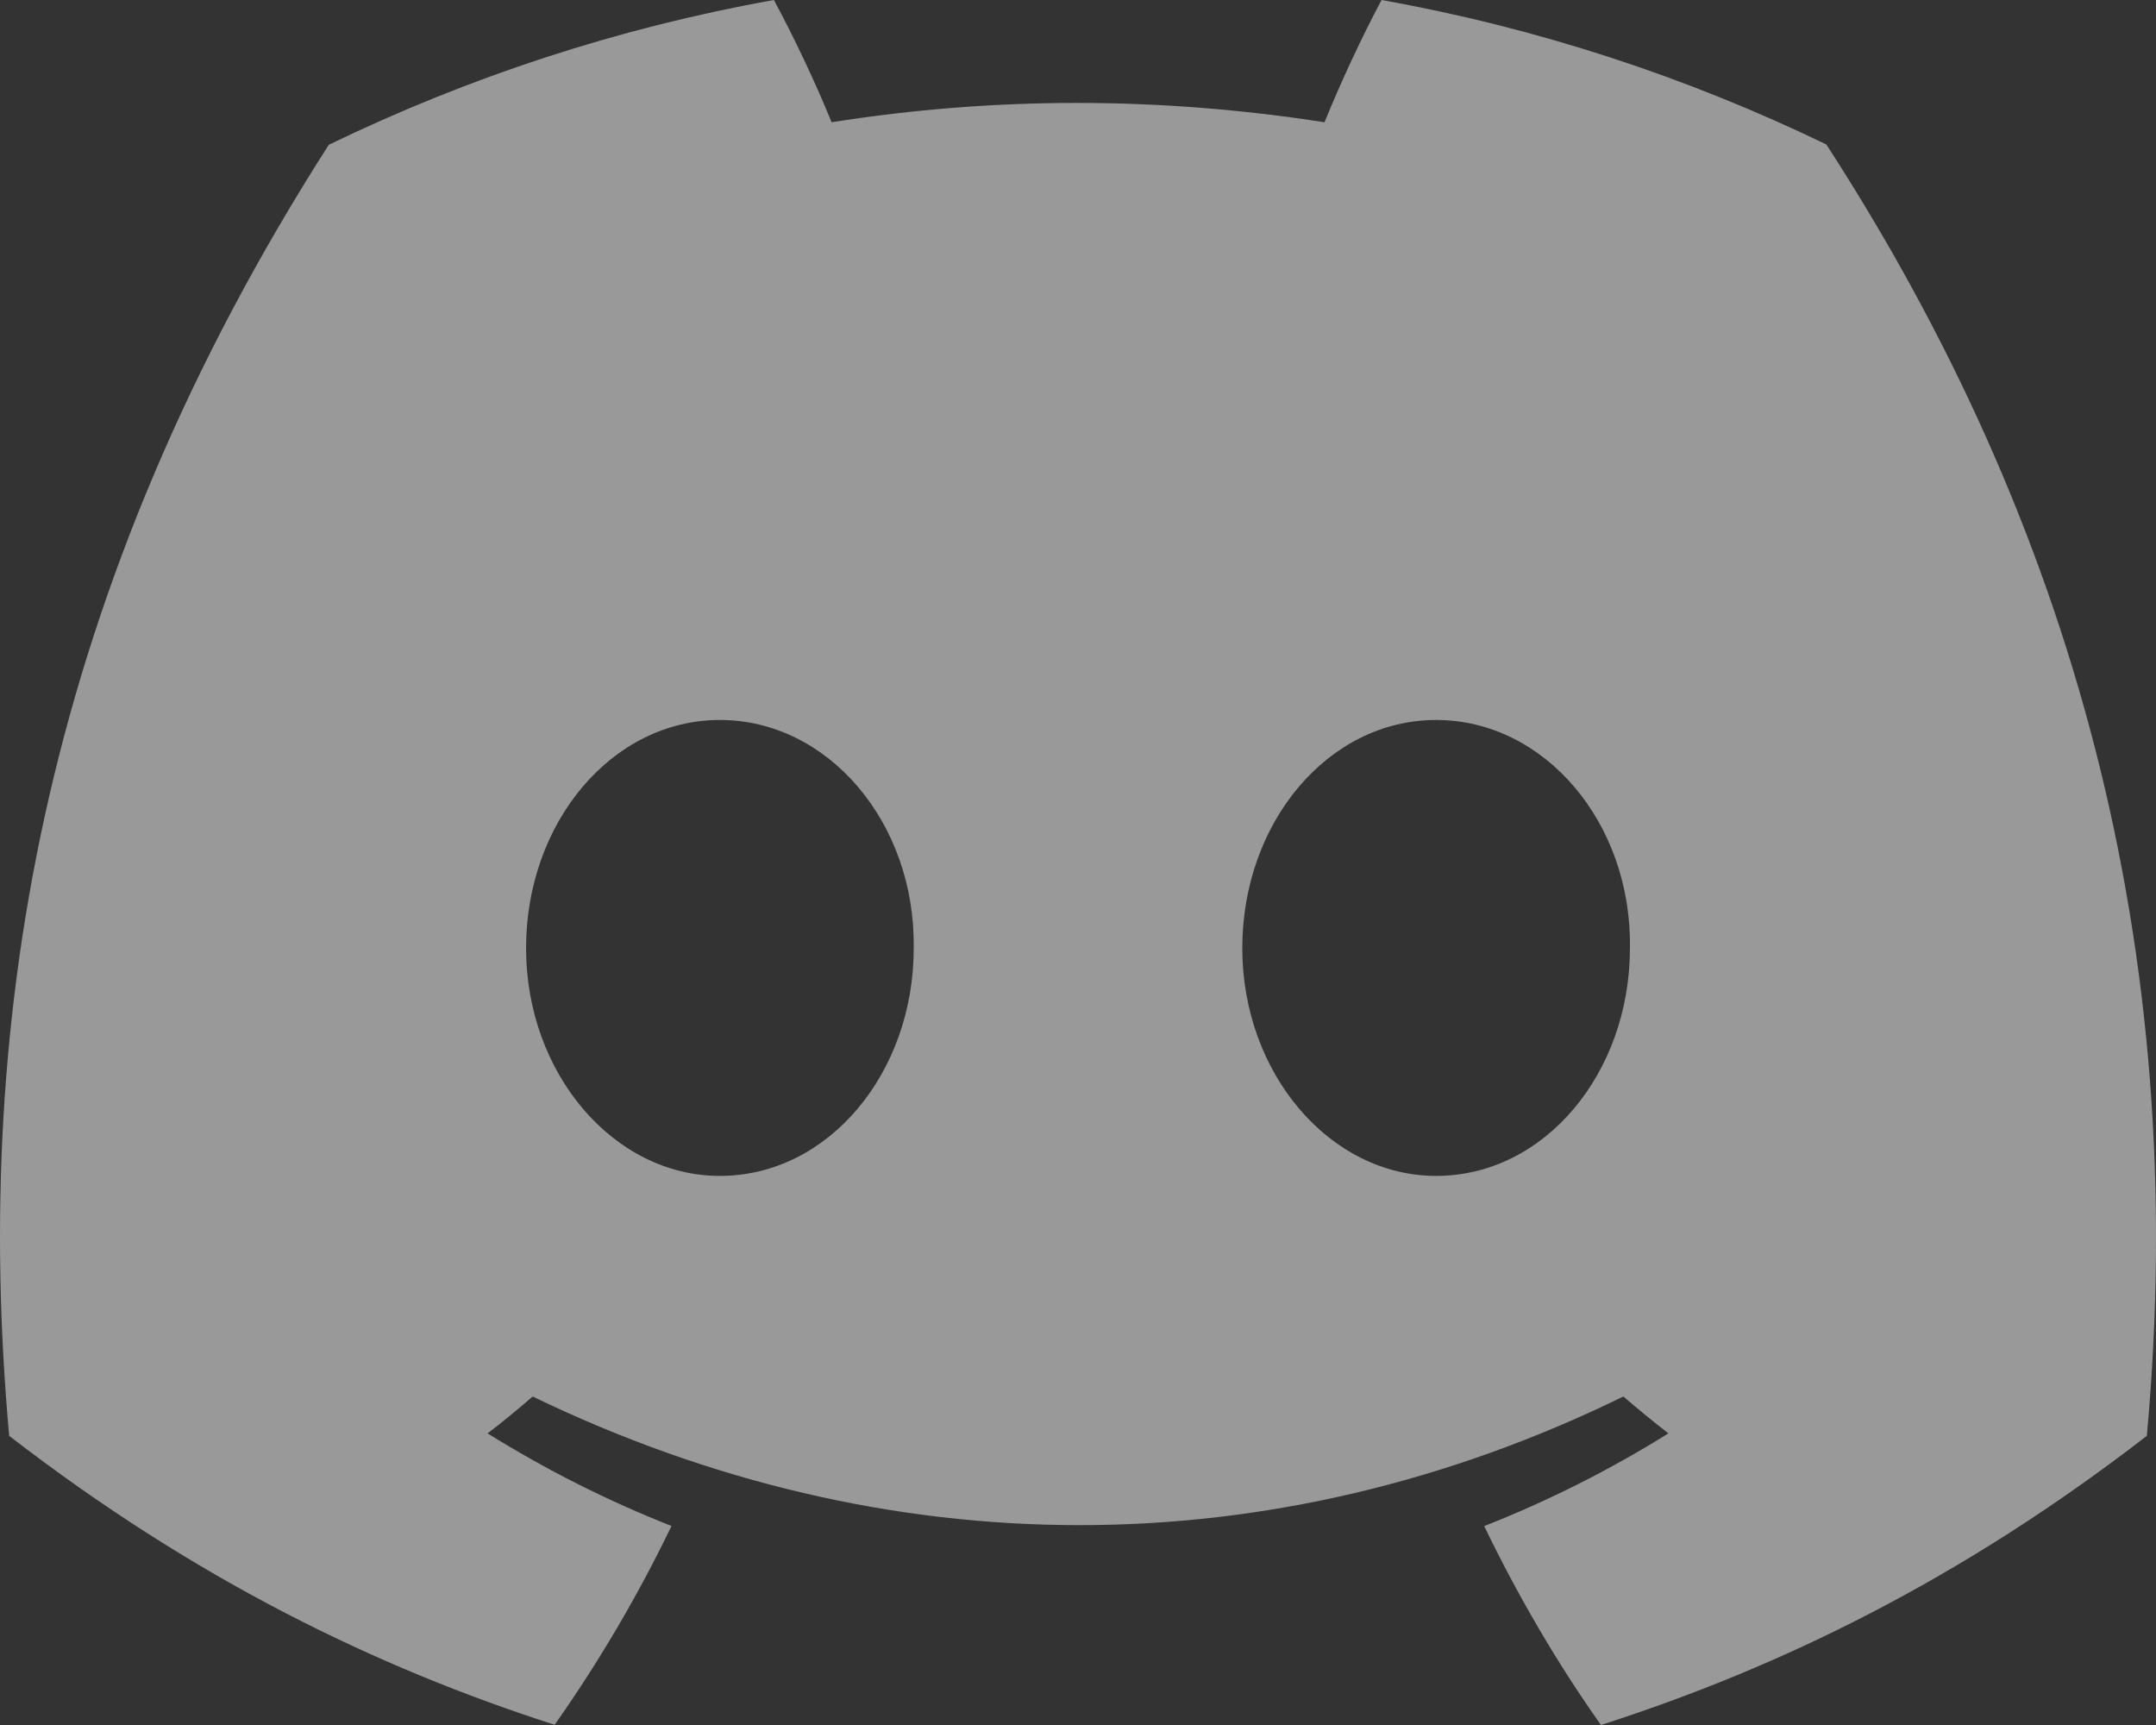 <svg width="20" height="16" viewBox="0 0 20 16" fill="none" xmlns="http://www.w3.org/2000/svg">
<rect x="0" y="0" width="20" height="16" fill="#333333" stroke="none"/>
<path fill-rule="evenodd" clip-rule="evenodd" d="M16.942 1.34C15.647 0.714 14.263 0.259 12.816 0C12.638 0.332 12.43 0.779 12.287 1.134C10.749 0.895 9.224 0.895 7.714 1.134C7.571 0.779 7.359 0.332 7.179 0C5.731 0.259 4.345 0.716 3.05 1.343C0.439 5.421 -0.269 9.398 0.085 13.318C1.817 14.655 3.495 15.467 5.145 15.998C5.553 15.419 5.916 14.803 6.229 14.154C5.633 13.919 5.062 13.631 4.523 13.295C4.666 13.186 4.806 13.071 4.941 12.953C8.232 14.544 11.807 14.544 15.059 12.953C15.196 13.071 15.336 13.186 15.477 13.295C14.936 13.632 14.364 13.921 13.768 14.155C14.081 14.803 14.442 15.421 14.851 16C16.503 15.469 18.183 14.657 19.915 13.318C20.33 8.774 19.206 4.834 16.942 1.34ZM6.678 10.907C5.69 10.907 4.88 9.954 4.88 8.794C4.88 7.633 5.673 6.678 6.678 6.678C7.683 6.678 8.493 7.631 8.476 8.794C8.477 9.954 7.683 10.907 6.678 10.907ZM11.524 8.794C11.524 9.954 12.335 10.907 13.322 10.907C14.328 10.907 15.12 9.954 15.12 8.794C15.138 7.631 14.328 6.678 13.322 6.678C12.317 6.678 11.524 7.633 11.524 8.794Z" fill="white" fill-opacity="0.5"/>
</svg>
